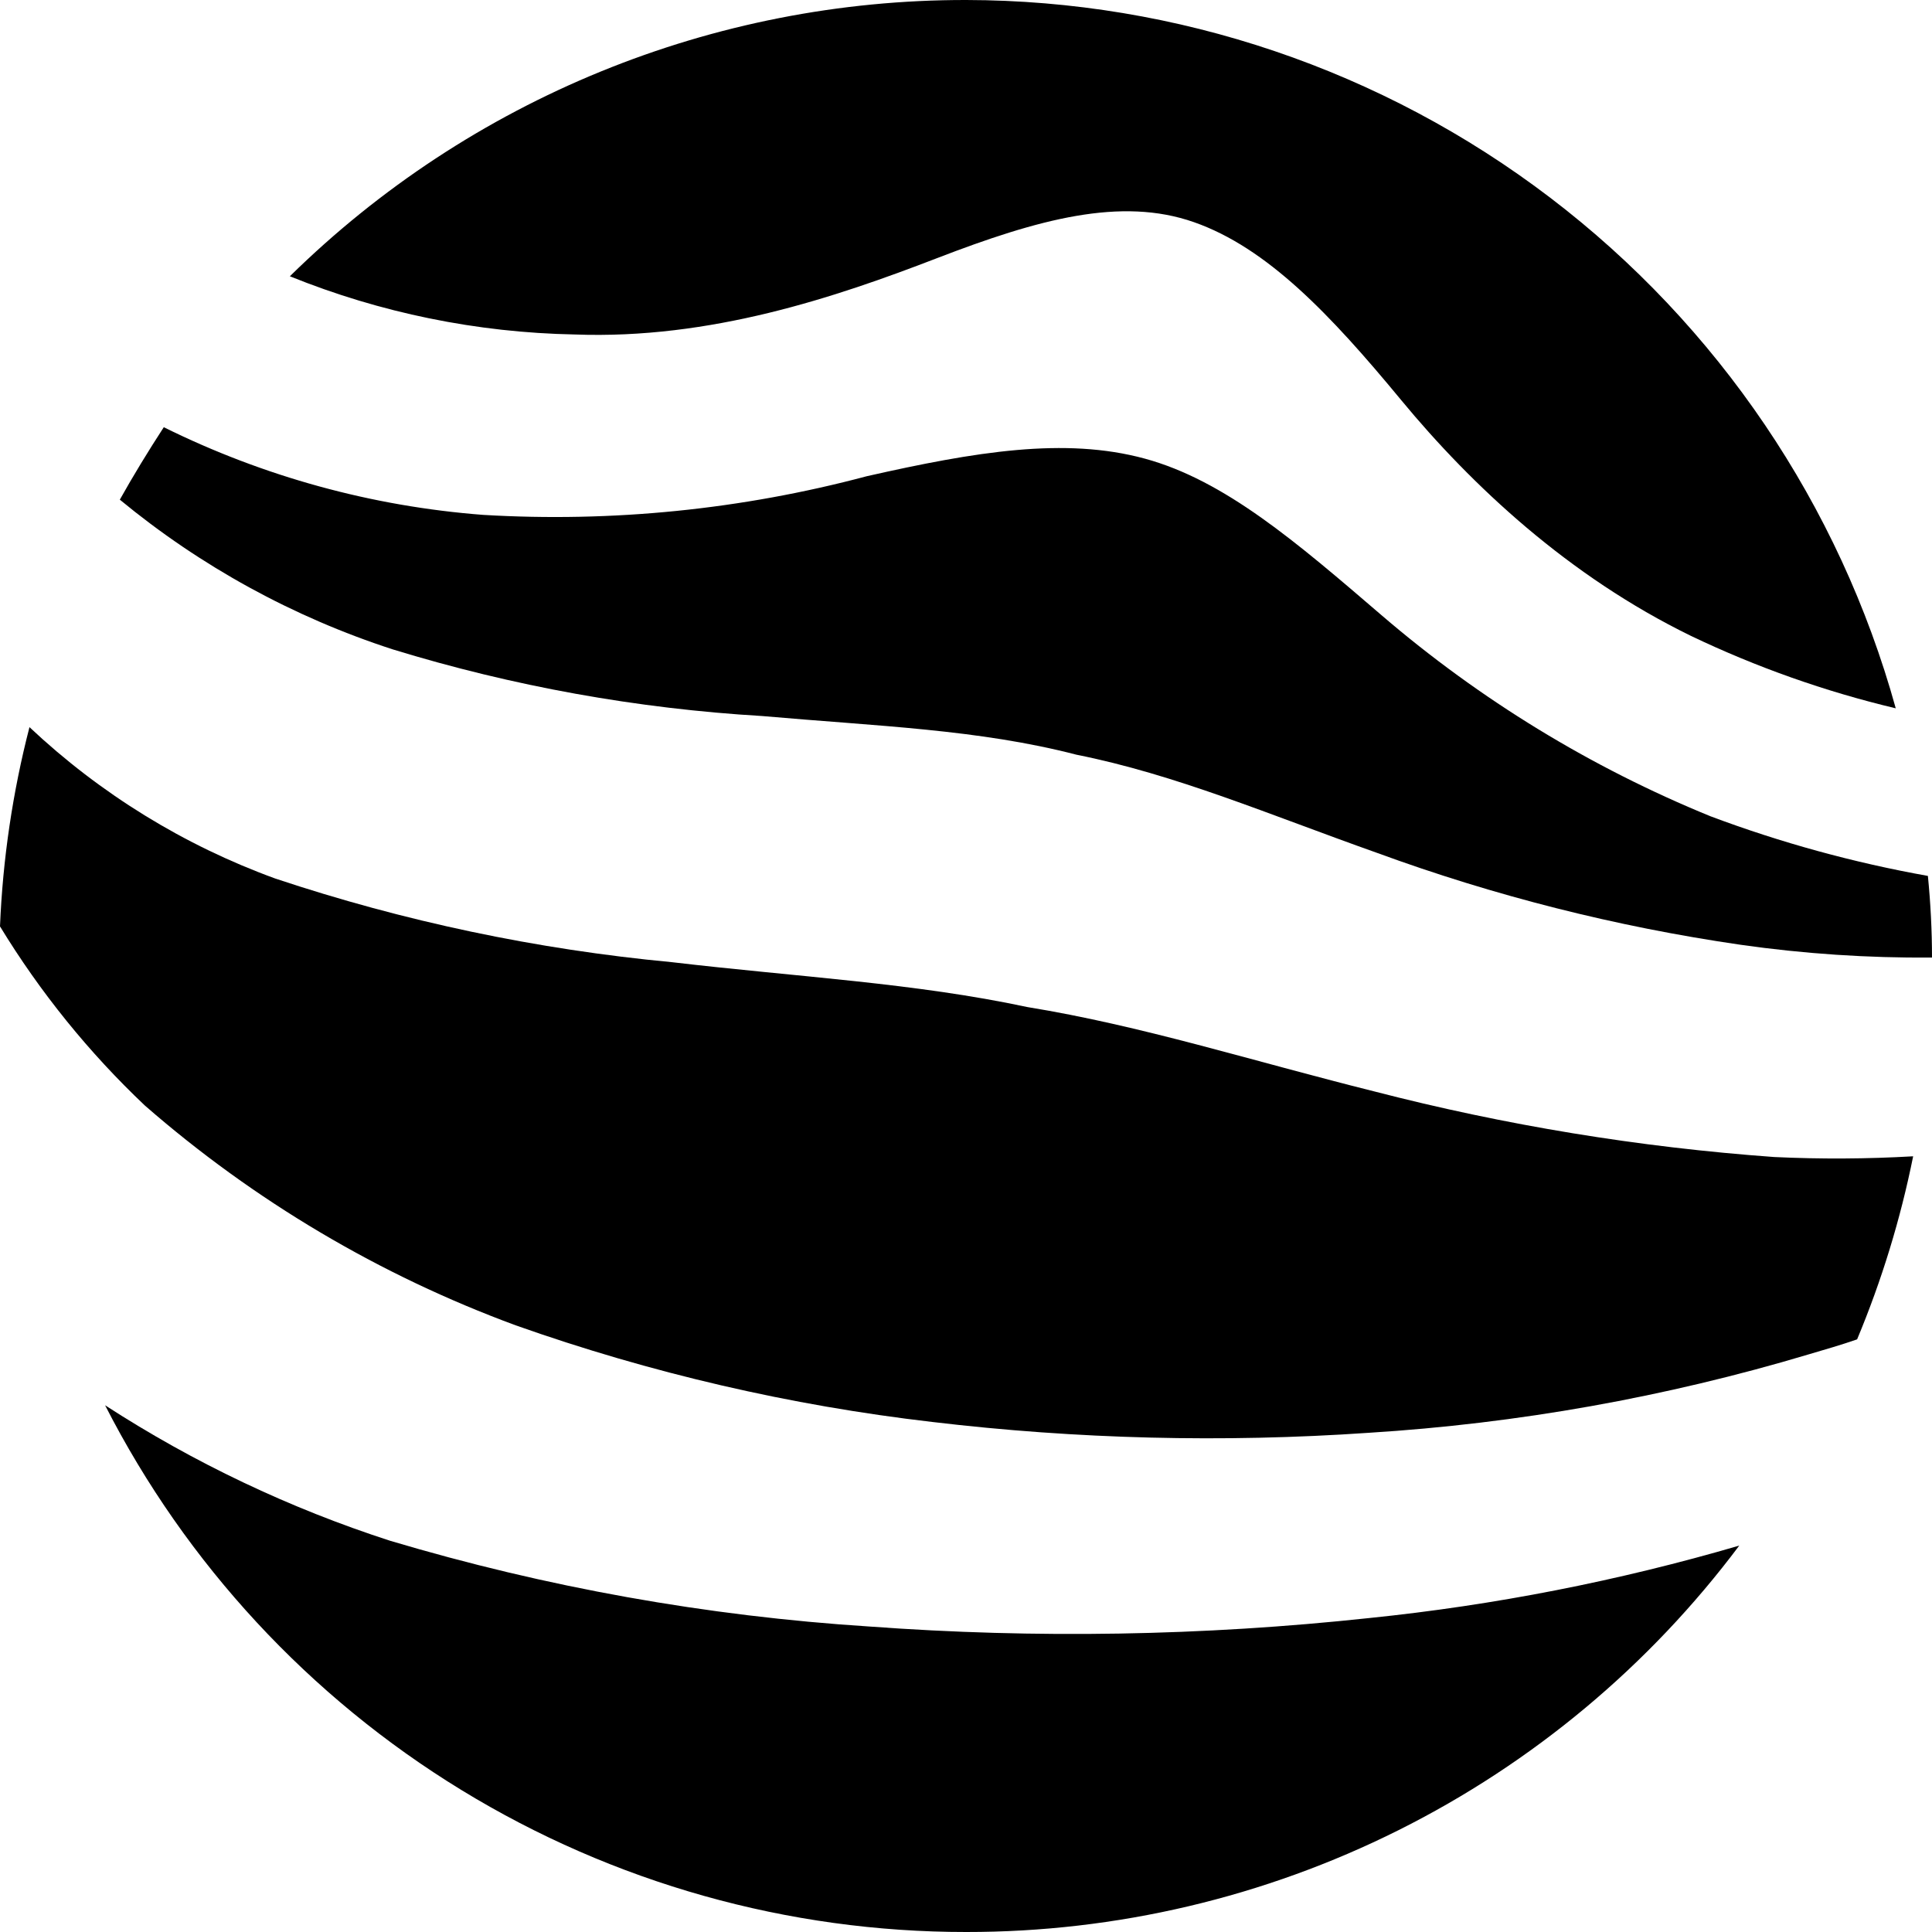 <svg width="160" height="160" viewBox="0 0 160 160" fill="none" xmlns="http://www.w3.org/2000/svg">
    <style>
        path { fill: black; }

        @media (prefers-color-scheme: dark) {
            html[data-color-mode="auto"] path {
                fill: white;
            }
        }

        html[data-color-mode="dark"] path {
            fill: white;
        }
    </style>

    <path fill-rule="evenodd" clip-rule="evenodd"
          d="M146.936 95.82C135.745 95.011 124.651 93.19 113.788 90.38C103.546 87.82 94.543 84.94 85.081 83.4C75.719 81.4 66.156 80.92 55.614 79.68C44.45 78.628 33.443 76.306 22.806 72.76C15.236 70.006 8.307 65.739 2.441 60.22C1.047 65.618 0.228 71.149 0 76.72C3.325 82.177 7.361 87.168 12.003 91.56C21.045 99.445 31.452 105.613 42.711 109.76C53.871 113.71 65.439 116.393 77.199 117.76C89.188 119.185 101.283 119.486 113.328 118.66C125.693 117.891 137.929 115.711 149.797 112.16C151.157 111.76 152.538 111.36 153.798 110.92C155.839 106.031 157.394 100.954 158.439 95.76C154.609 95.98 150.769 96 146.936 95.82Z"
    />
    <path fill-rule="evenodd" clip-rule="evenodd"
          d="M63.136 59.3C72.658 60.14 81.04 60.4 89.142 62.5C97.365 64.14 105.046 67.44 114.009 70.62C123.761 74.194 133.857 76.747 144.136 78.24C149.39 78.99 154.693 79.344 160 79.3C160 77.04 159.88 74.78 159.66 72.54C153.521 71.444 147.494 69.791 141.655 67.6C131.753 63.556 122.567 57.944 114.449 50.98C107.347 44.88 101.426 39.78 94.804 37.98C88.182 36.18 80.8 37.4 71.778 39.44C61.428 42.196 50.703 43.277 40.01 42.64C30.811 41.936 21.833 39.471 13.564 35.38C12.263 37.38 11.043 39.38 9.923 41.38C16.611 46.898 24.28 51.104 32.529 53.78C42.475 56.832 52.75 58.685 63.136 59.3Z"
    />
    <path fill-rule="evenodd" clip-rule="evenodd"
          d="M80.019 6.63341e-05C59.066 -0.027 38.944 8.192 24.005 22.88C31.507 25.913 39.5 27.546 47.591 27.7C58.834 28.12 69.196 24.62 77.598 21.38C86 18.14 92.842 16.28 98.883 18.4C104.925 20.52 110.146 26 116.028 33.12C121.909 40.24 129.911 47.72 140.034 52.66C145.459 55.256 151.146 57.267 156.998 58.66C152.335 41.819 142.286 26.968 128.385 16.375C114.485 5.782 97.497 0.031 80.019 6.63341e-05Z"
    />
    <path fill-rule="evenodd" clip-rule="evenodd"
          d="M80.022 160C92.446 160.011 104.702 157.124 115.815 151.569C126.928 146.014 136.592 137.944 144.038 128C134.026 130.928 123.767 132.937 113.39 134C99.636 135.48 85.776 135.714 71.98 134.7C58.531 133.835 45.223 131.453 32.31 127.6C23.984 124.908 16.048 121.136 8.704 116.38C15.414 129.517 25.626 140.544 38.212 148.242C50.798 155.94 65.267 160.009 80.022 160Z"
    />
</svg>
